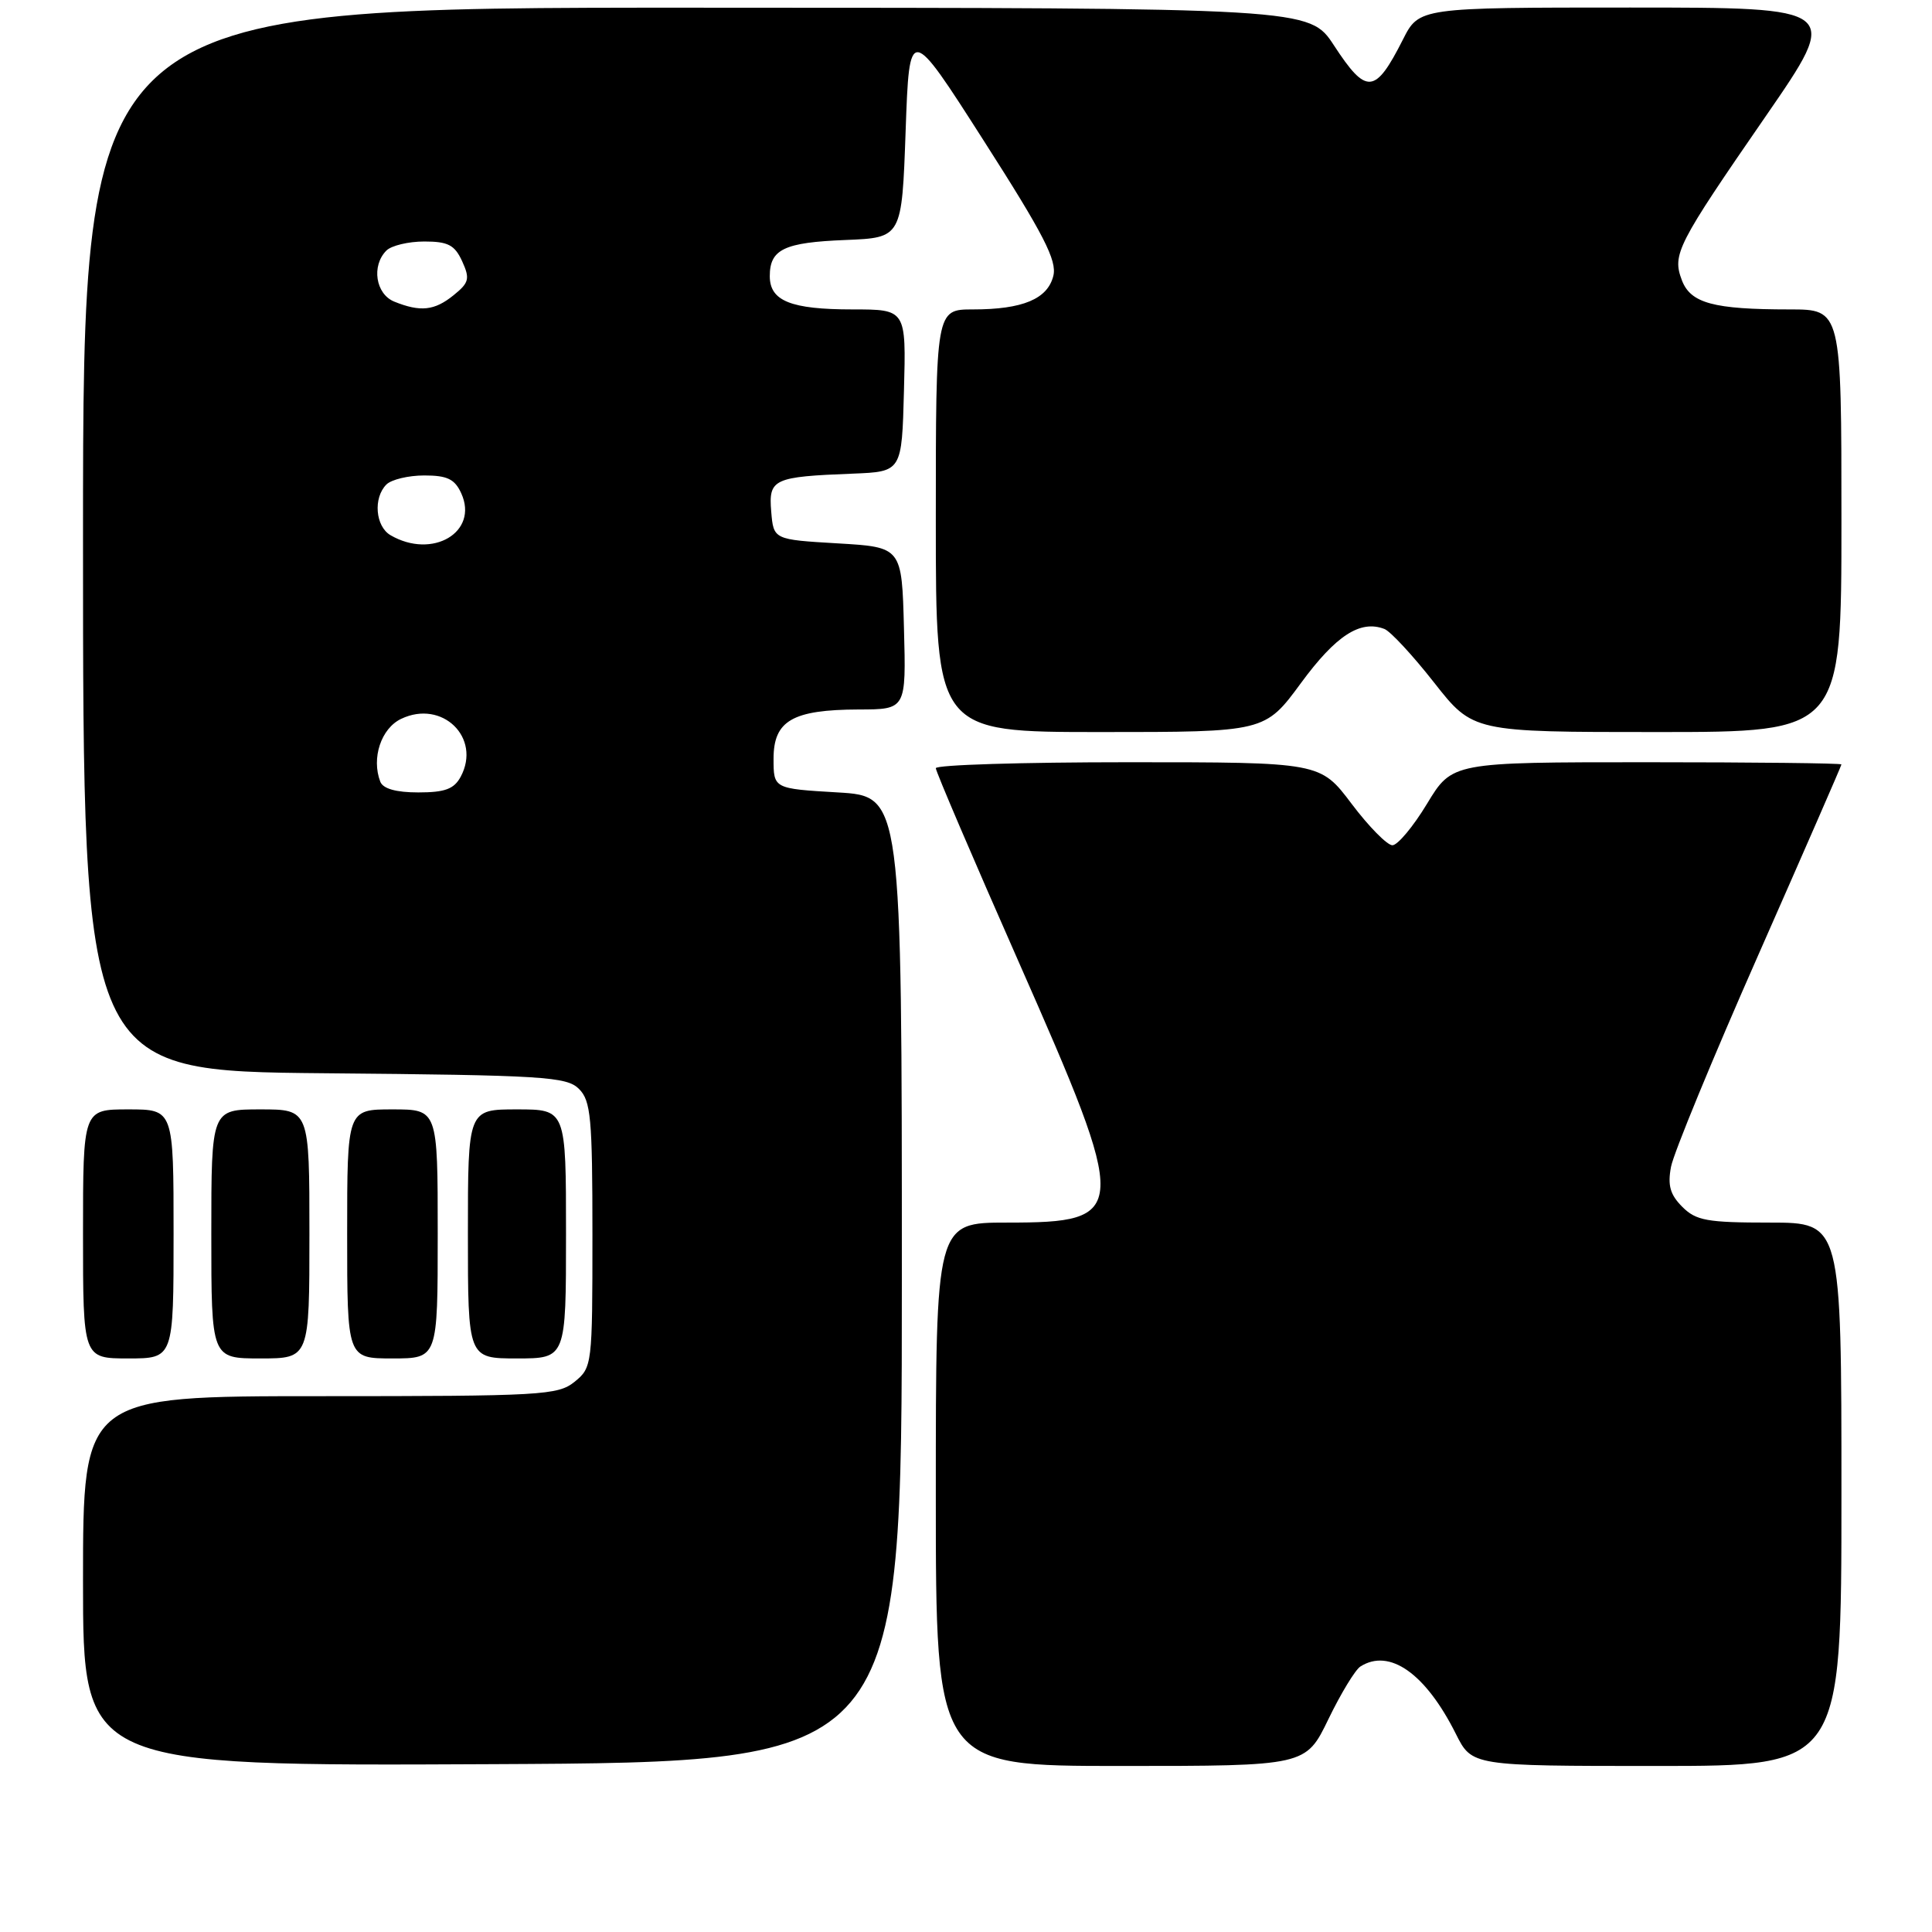 <?xml version="1.0" encoding="UTF-8" standalone="no"?>
<!DOCTYPE svg PUBLIC "-//W3C//DTD SVG 1.1//EN" "http://www.w3.org/Graphics/SVG/1.1/DTD/svg11.dtd" >
<svg xmlns="http://www.w3.org/2000/svg" xmlns:xlink="http://www.w3.org/1999/xlink" version="1.1" viewBox="0 0 256 256">
 <g >
 <path fill="currentColor"
d=" M 119.50 169.50 C 119.50 105.50 119.50 105.50 111.00 105.00 C 102.50 104.50 102.50 104.50 102.50 100.53 C 102.50 95.49 105.01 94.04 113.78 94.01 C 120.07 94.00 120.07 94.00 119.78 83.25 C 119.50 72.50 119.50 72.50 111.00 72.00 C 102.50 71.50 102.50 71.50 102.19 67.78 C 101.83 63.46 102.46 63.17 113.00 62.76 C 119.50 62.50 119.50 62.50 119.78 51.75 C 120.07 41.00 120.07 41.00 112.97 41.00 C 104.78 41.00 102.00 39.88 102.00 36.59 C 102.00 33.03 103.90 32.12 112.04 31.80 C 119.50 31.50 119.50 31.50 120.00 17.37 C 120.50 3.23 120.50 3.23 130.35 18.64 C 138.32 31.09 140.08 34.53 139.57 36.56 C 138.81 39.62 135.51 41.00 128.93 41.00 C 124.00 41.00 124.00 41.00 124.00 69.00 C 124.00 97.00 124.00 97.00 145.81 97.00 C 167.61 97.00 167.61 97.00 172.39 90.50 C 177.02 84.20 180.24 82.11 183.44 83.34 C 184.23 83.64 187.20 86.84 190.03 90.45 C 195.18 97.00 195.18 97.00 219.59 97.00 C 244.00 97.00 244.00 97.00 244.00 69.00 C 244.00 41.00 244.00 41.00 237.12 41.00 C 227.05 41.00 224.02 40.18 222.86 37.14 C 221.56 33.70 222.16 32.51 233.99 15.37 C 243.90 1.00 243.90 1.00 215.97 1.00 C 188.04 1.00 188.04 1.00 185.89 5.25 C 182.21 12.51 181.06 12.60 176.76 6.02 C 173.50 1.04 173.50 1.04 92.25 1.02 C 11.00 1.00 11.00 1.00 11.00 71.46 C 11.00 141.92 11.00 141.92 42.97 142.21 C 72.09 142.47 75.09 142.66 76.72 144.29 C 78.29 145.86 78.50 148.11 78.50 163.62 C 78.50 180.86 78.46 181.21 76.14 183.09 C 73.93 184.88 71.80 185.00 42.39 185.00 C 11.00 185.00 11.00 185.00 11.00 209.51 C 11.00 234.02 11.00 234.02 65.25 233.76 C 119.50 233.50 119.50 233.50 119.50 169.50 Z  M 176.02 227.80 C 177.67 224.39 179.58 221.25 180.26 220.82 C 184.12 218.37 188.90 221.74 192.91 229.75 C 195.04 234.00 195.04 234.00 219.52 234.00 C 244.00 234.00 244.00 234.00 244.00 198.00 C 244.00 162.00 244.00 162.00 234.50 162.00 C 226.19 162.00 224.74 161.74 222.91 159.91 C 221.30 158.30 220.95 157.06 221.42 154.60 C 221.75 152.83 226.96 140.18 233.01 126.48 C 239.05 112.78 244.00 101.45 244.00 101.29 C 244.00 101.13 232.40 101.00 218.21 101.00 C 192.42 101.00 192.42 101.00 189.09 106.50 C 187.26 109.53 185.19 112.00 184.50 112.00 C 183.81 112.00 181.37 109.53 179.09 106.50 C 174.94 101.00 174.94 101.00 149.47 101.00 C 135.46 101.00 124.00 101.35 124.00 101.79 C 124.00 102.22 128.95 113.79 135.00 127.50 C 149.70 160.81 149.65 162.00 133.43 162.00 C 124.00 162.00 124.00 162.00 124.00 198.00 C 124.00 234.00 124.00 234.00 148.51 234.00 C 173.02 234.00 173.02 234.00 176.02 227.80 Z  M 23.00 163.50 C 23.00 147.00 23.00 147.00 17.00 147.00 C 11.00 147.00 11.00 147.00 11.00 163.50 C 11.00 180.00 11.00 180.00 17.00 180.00 C 23.00 180.00 23.00 180.00 23.00 163.50 Z  M 41.00 163.50 C 41.00 147.00 41.00 147.00 34.50 147.00 C 28.00 147.00 28.00 147.00 28.00 163.50 C 28.00 180.00 28.00 180.00 34.50 180.00 C 41.00 180.00 41.00 180.00 41.00 163.50 Z  M 58.00 163.50 C 58.00 147.00 58.00 147.00 52.00 147.00 C 46.00 147.00 46.00 147.00 46.00 163.50 C 46.00 180.00 46.00 180.00 52.00 180.00 C 58.00 180.00 58.00 180.00 58.00 163.50 Z  M 75.00 163.50 C 75.00 147.00 75.00 147.00 68.50 147.00 C 62.00 147.00 62.00 147.00 62.00 163.50 C 62.00 180.00 62.00 180.00 68.50 180.00 C 75.00 180.00 75.00 180.00 75.00 163.50 Z  M 50.39 103.58 C 49.19 100.46 50.50 96.51 53.16 95.25 C 58.58 92.66 63.81 97.74 61.05 102.91 C 60.17 104.55 58.97 105.00 55.43 105.00 C 52.48 105.00 50.75 104.51 50.39 103.58 Z  M 51.75 70.92 C 49.74 69.75 49.43 65.97 51.20 64.20 C 51.86 63.54 54.12 63.00 56.22 63.00 C 59.27 63.00 60.26 63.48 61.12 65.37 C 63.46 70.51 57.30 74.15 51.75 70.92 Z  M 52.25 39.97 C 49.77 38.97 49.19 35.21 51.20 33.20 C 51.86 32.54 54.12 32.00 56.22 32.00 C 59.37 32.00 60.25 32.46 61.24 34.62 C 62.29 36.93 62.16 37.46 60.10 39.12 C 57.58 41.16 55.72 41.37 52.25 39.97 Z "/>
</g>
</svg>